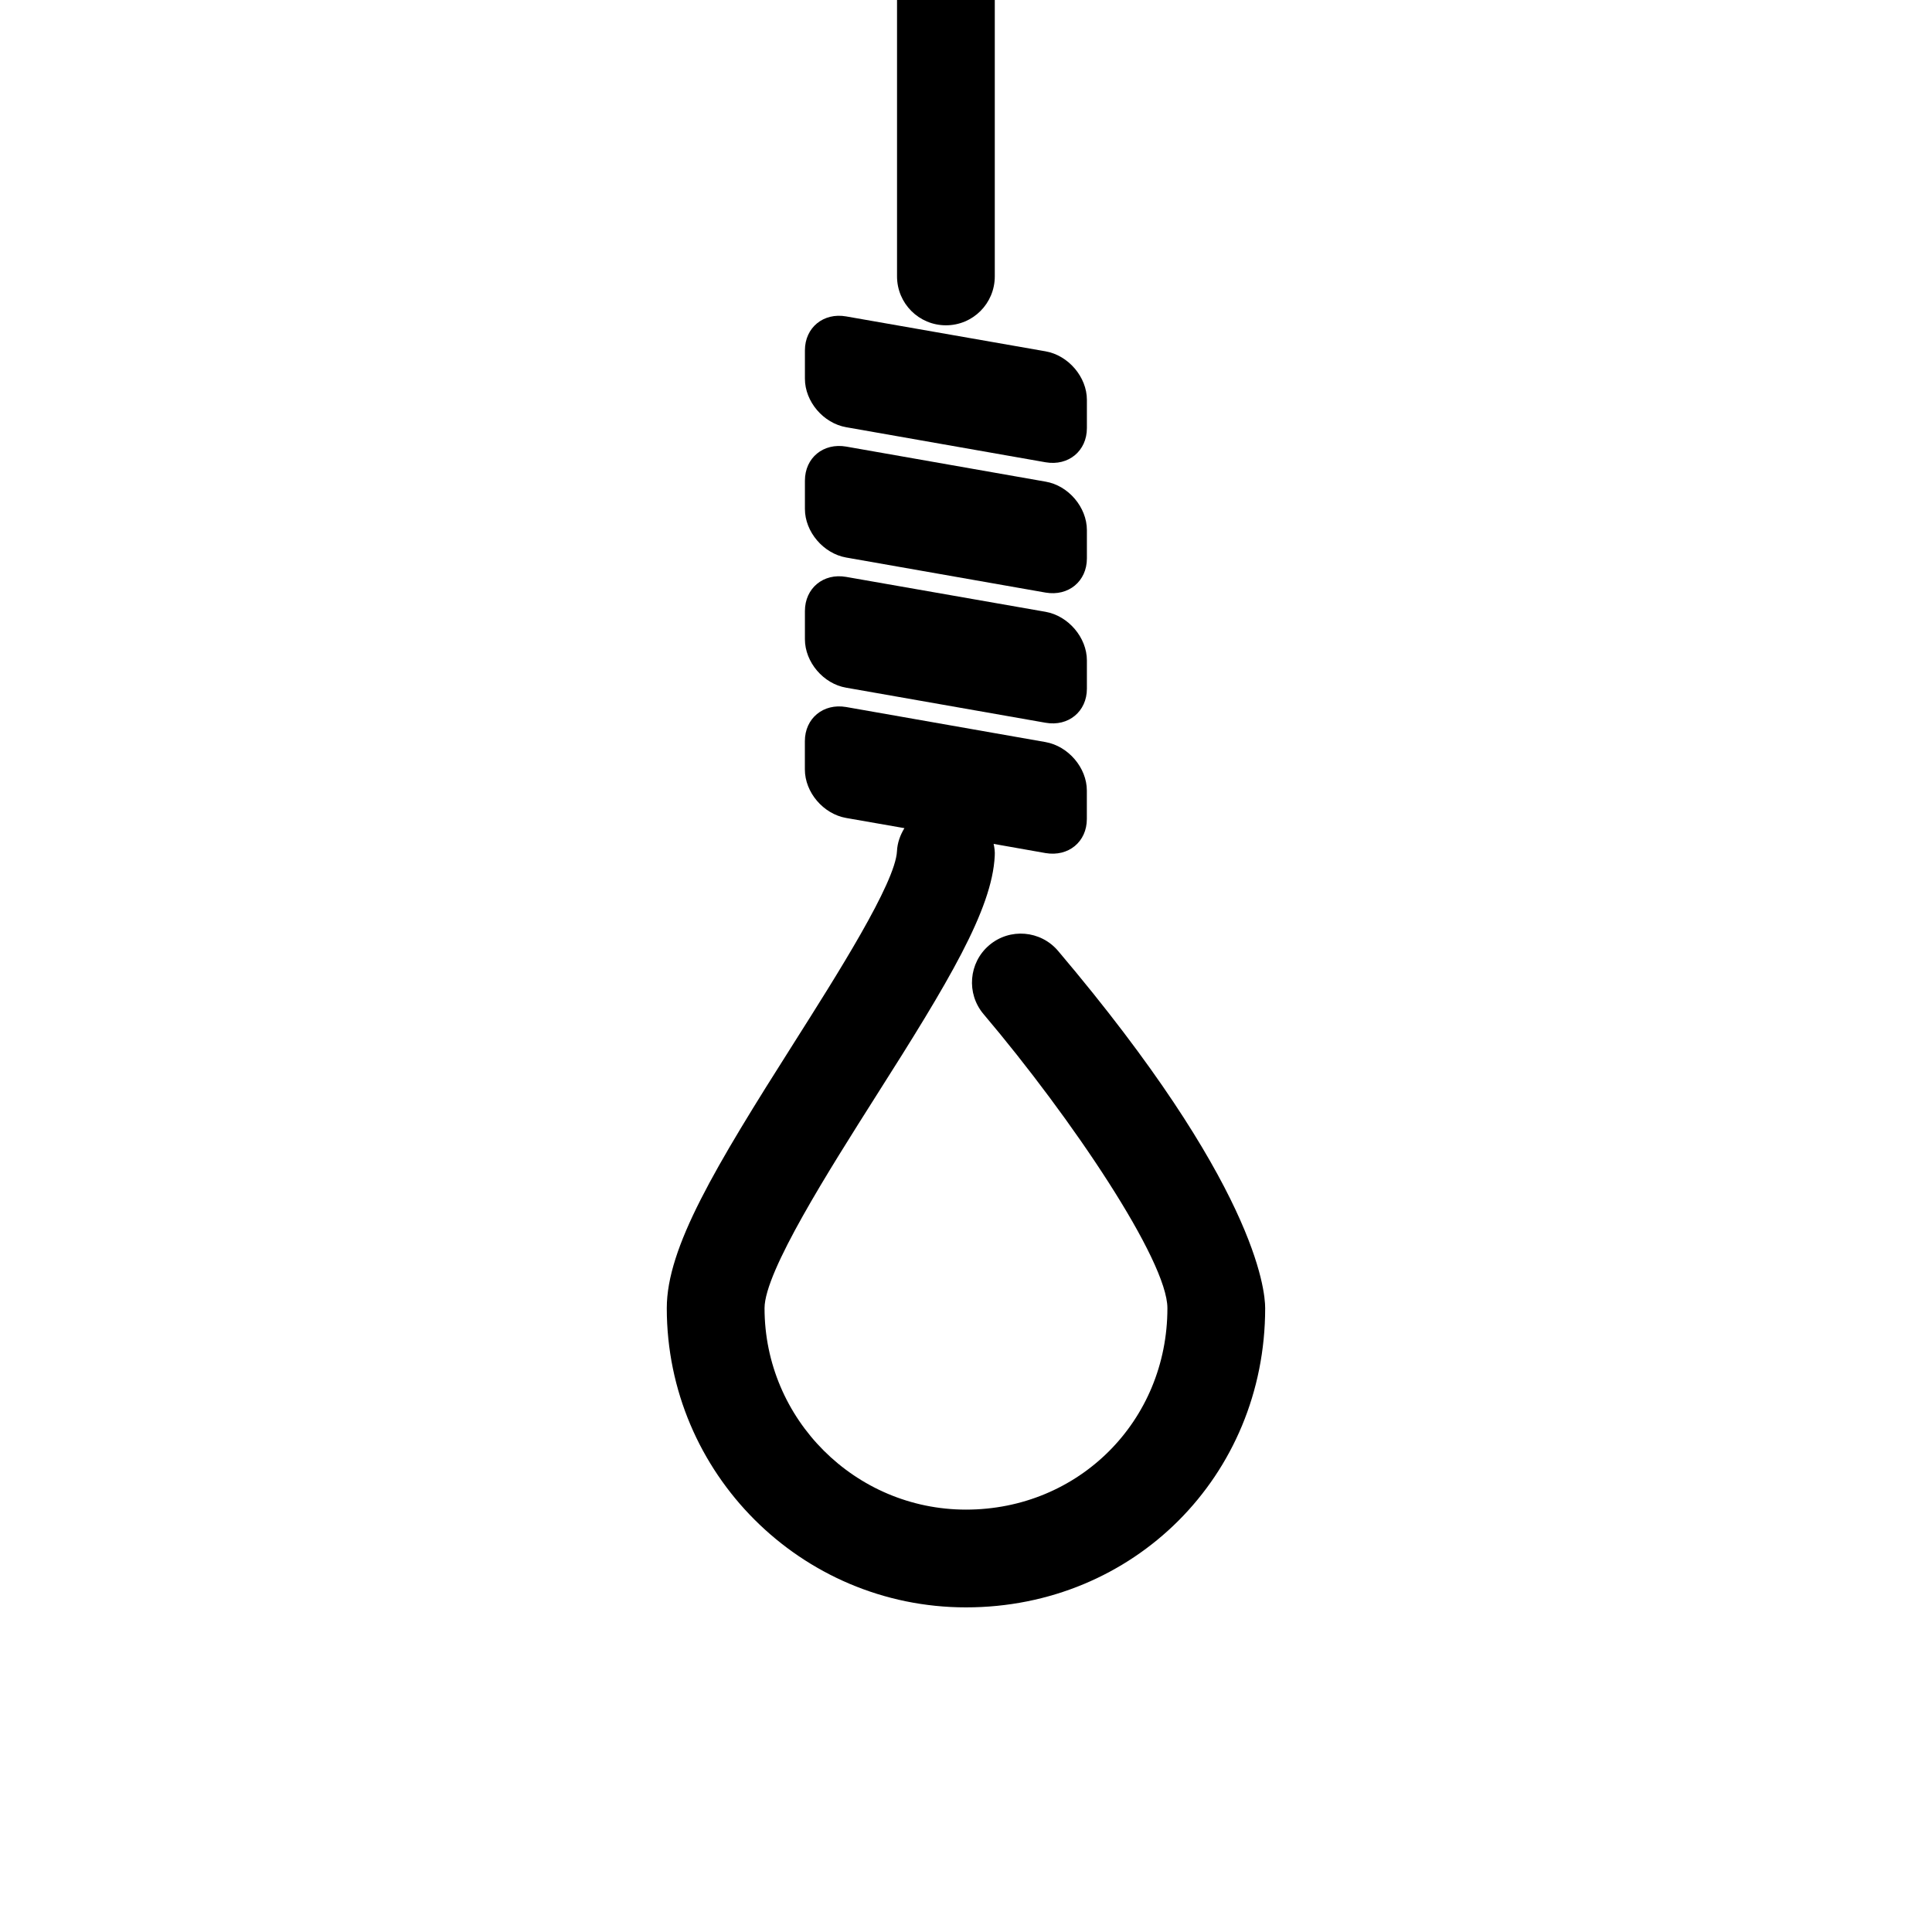 <?xml version="1.0" encoding="utf-8"?>
<!-- Generator: Adobe Illustrator 16.0.0, SVG Export Plug-In . SVG Version: 6.00 Build 0)  -->
<!DOCTYPE svg PUBLIC "-//W3C//DTD SVG 1.1//EN" "http://www.w3.org/Graphics/SVG/1.1/DTD/svg11.dtd">
<svg version="1.1" id="Layer_1" xmlns="http://www.w3.org/2000/svg" xmlns:xlink="http://www.w3.org/1999/xlink" x="0px" y="0px"
	 width="40px" height="40px" viewBox="0 0 40 40" enable-background="new 0 0 40 40" xml:space="preserve">
<g>
	<path d="M17.519,14.238l4.129,0.726c0.473,0.083,0.855-0.234,0.855-0.705v-0.585c0-0.473-0.383-0.923-0.855-1.007l-4.129-0.723
		c-0.471-0.083-0.854,0.234-0.854,0.706v0.585C16.665,13.708,17.047,14.158,17.519,14.238z"/>
	<path d="M17.519,11.543l4.129,0.726c0.473,0.081,0.855-0.234,0.855-0.708v-0.585c0-0.473-0.383-0.924-0.855-1.004l-4.129-0.726
		c-0.471-0.081-0.854,0.231-0.854,0.705v0.588C16.665,11.01,17.047,11.46,17.519,11.543z"/>
	<path d="M17.519,8.845l4.129,0.726c0.473,0.081,0.855-0.234,0.855-0.708V8.278c0-0.471-0.383-0.921-0.855-1.004l-4.129-0.723
		c-0.471-0.083-0.854,0.231-0.854,0.702v0.588C16.665,8.315,17.047,8.762,17.519,8.845z"/>
	<path d="M21.907,19.688c-0.361-0.426-0.999-0.481-1.426-0.119c-0.426,0.361-0.479,1.002-0.117,1.428
		c1.829,2.16,3.806,5.104,3.806,6.087c0,2.337-1.835,4.171-4.17,4.171c-2.297,0-4.171-1.873-4.171-4.171
		c0-0.757,1.34-2.863,2.315-4.403c1.491-2.345,2.396-3.848,2.451-4.959c0.006-0.086-0.005-0.169-0.023-0.25l1.075,0.19
		c0.473,0.08,0.855-0.232,0.855-0.706v-0.588c0-0.471-0.383-0.92-0.855-1.004l-4.129-0.726c-0.471-0.081-0.854,0.234-0.854,0.706
		v0.587c0,0.474,0.382,0.921,0.854,1.004l1.207,0.211c-0.086,0.141-0.146,0.302-0.154,0.476c-0.031,0.656-1.249,2.573-2.136,3.974
		c-1.636,2.578-2.63,4.232-2.63,5.488c0,3.416,2.779,6.195,6.195,6.195c3.472,0,6.194-2.722,6.194-6.195
		C26.194,26.695,25.986,24.505,21.907,19.688z"/>
	<path d="M18.572,0v5.721c0,0.562,0.453,1.014,1.013,1.014c0.559,0,1.011-0.452,1.011-1.014V0H18.572z"/>
</g>
</svg>

